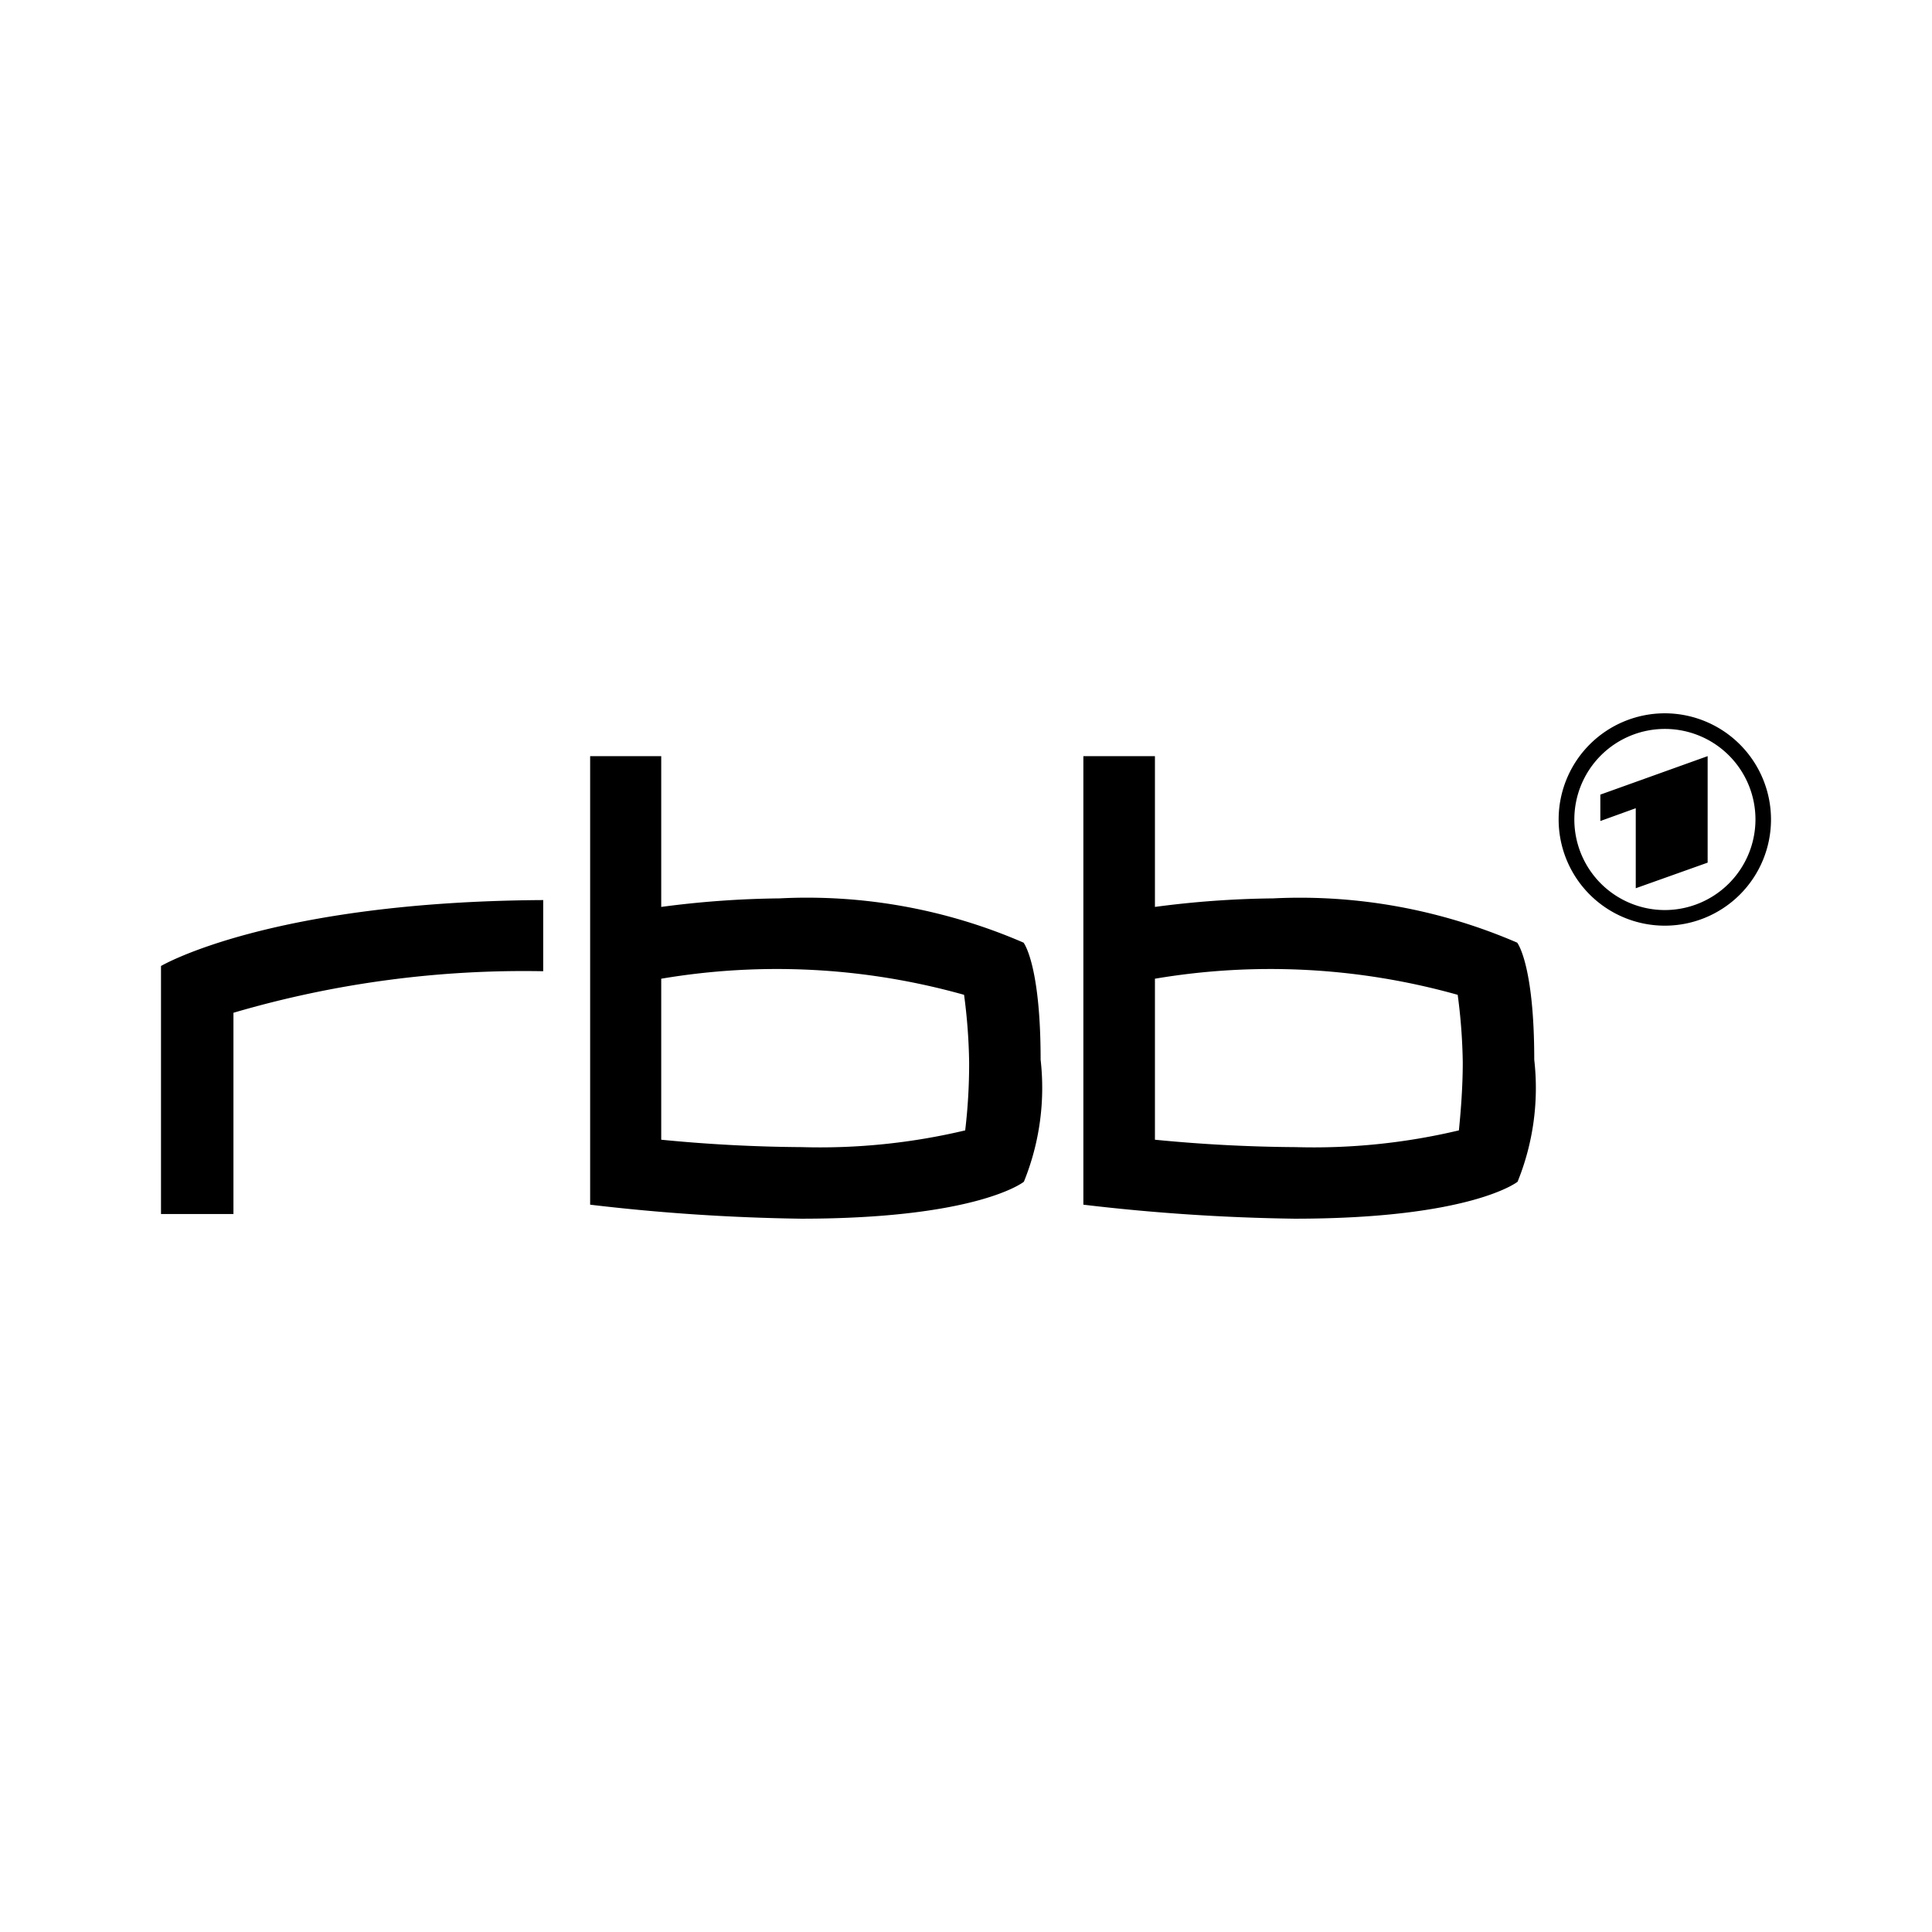 <svg xmlns="http://www.w3.org/2000/svg" xmlns:xlink="http://www.w3.org/1999/xlink" width="24" height="24" viewBox="0 0 24 24"><path fill="currentColor" d="M20.682 8.861A1.319 1.319 0 1 0 22 10.18a1.32 1.32 0 0 0-1.318-1.319m0 2.444a1.125 1.125 0 1 1 1.125-1.125a1.127 1.127 0 0 1-1.125 1.125m-.802-1.106l.44-.159v.994l.893-.318V9.393l-1.333.478ZM2 15.081h.9v-2.5a12.8 12.8 0 0 1 3.848-.516v-.884C3.352 11.2 2 12 2 12Zm13.815-3.921a12 12 0 0 0-1.468.106V9.393h-.889v5.572a25 25 0 0 0 2.622.174c2.2 0 2.772-.459 2.772-.459a3.1 3.1 0 0 0 .207-1.516c0-1.188-.212-1.454-.212-1.454a6.8 6.8 0 0 0-3.032-.55m2.308 2.882a7.8 7.8 0 0 1-2.028.208a19 19 0 0 1-1.748-.092v-2a8.6 8.6 0 0 1 3.761.2a7 7 0 0 1 .063.84c0 .333-.029.651-.048.844M9.682 11.16a12 12 0 0 0-1.468.106V9.393h-.883v5.572a25 25 0 0 0 2.617.174c2.207 0 2.771-.459 2.771-.459a3.1 3.1 0 0 0 .208-1.516c0-1.188-.212-1.454-.212-1.454a6.75 6.75 0 0 0-3.033-.55m2.308 2.882a7.8 7.8 0 0 1-2.028.208a19 19 0 0 1-1.748-.092v-2a8.6 8.6 0 0 1 3.762.2a7 7 0 0 1 .063.84a7 7 0 0 1-.049.844"/></svg>
